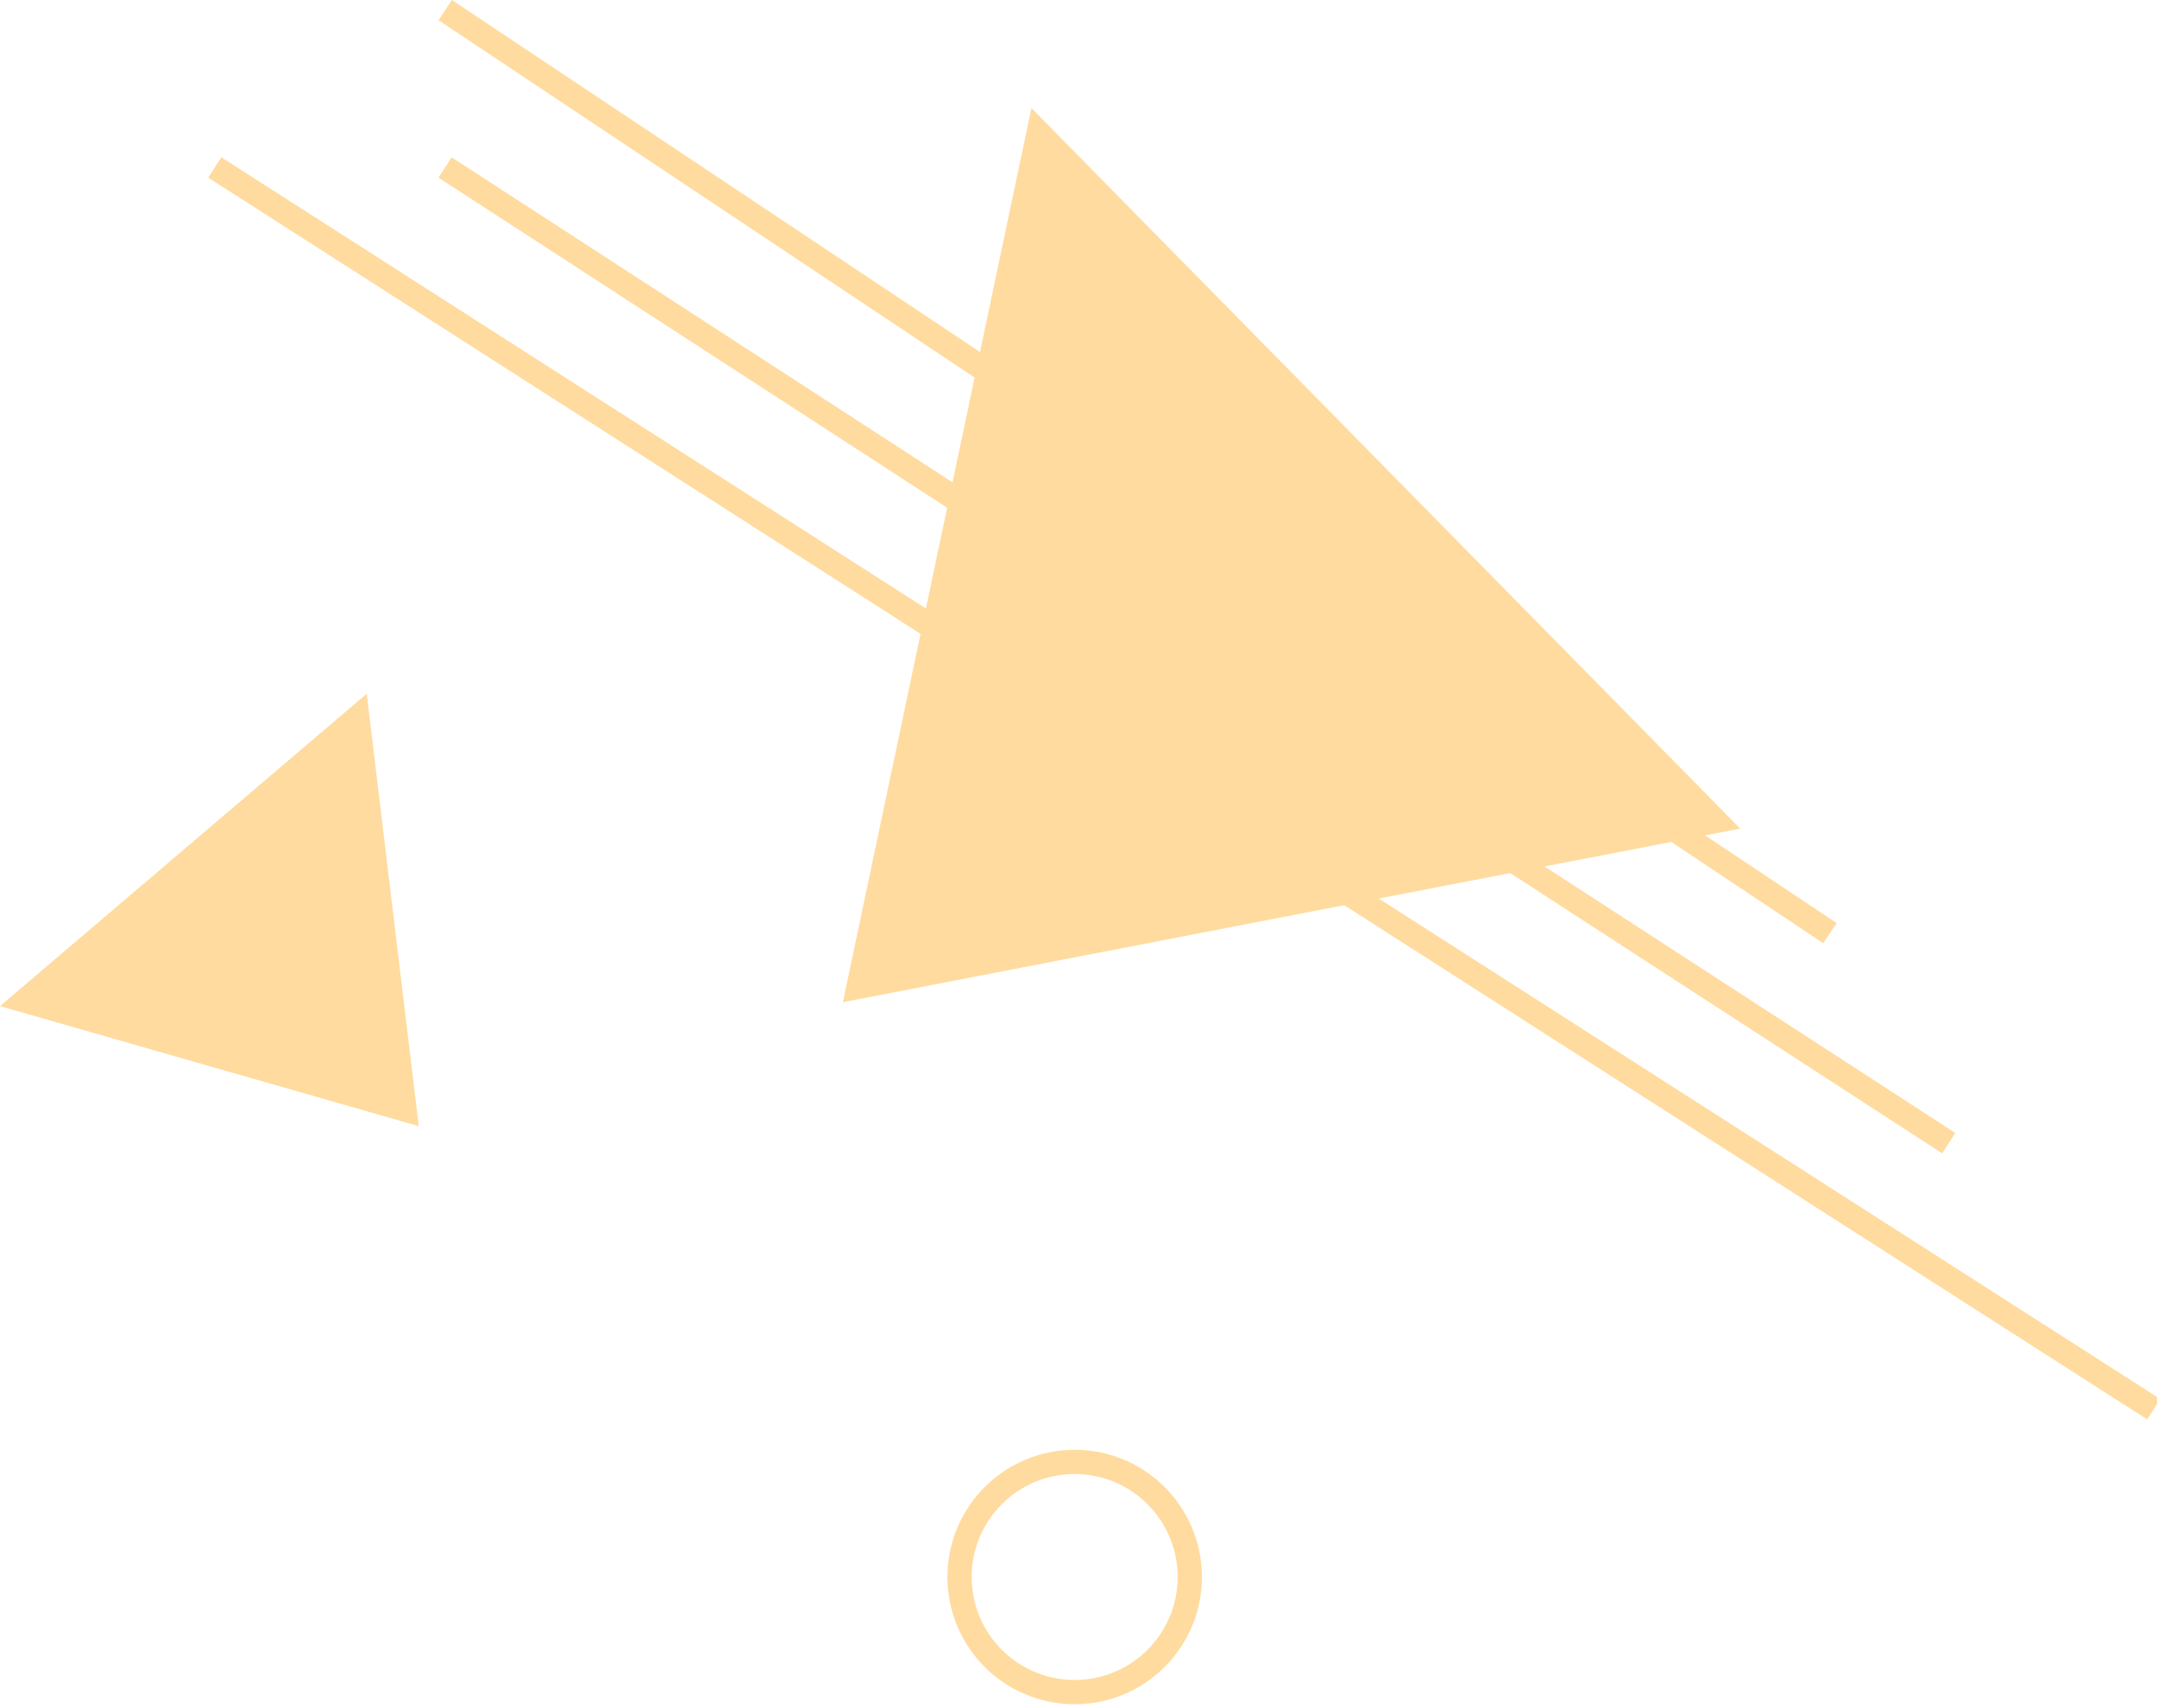 <svg width="178" height="141" viewBox="0 0 178 141" fill="none" xmlns="http://www.w3.org/2000/svg">
<path fill-rule="evenodd" clip-rule="evenodd" d="M137.917 69.491L150.457 77.852L151.566 76.188L140.711 68.951L143.603 68.391L85.117 8.921L80.872 29.055L37.293 -6.16216e-05L36.184 1.664L80.427 31.162L78.604 39.81L37.273 12.986L36.184 14.664L78.162 41.907L76.408 50.225L18.262 12.98L17.184 14.664L75.967 52.318L69.557 82.718L110.929 74.713L177.195 117.159L178.273 115.475L113.777 74.162L124.627 72.063L160.269 95.193L161.357 93.516L127.457 71.515L137.917 69.491ZM34.557 92.951L5.17615e-05 83.043L30.264 57.259L34.557 92.951ZM97.184 130.164C97.184 134.858 93.379 138.664 88.684 138.664C83.99 138.664 80.184 134.858 80.184 130.164C80.184 125.47 83.99 121.664 88.684 121.664C93.379 121.664 97.184 125.47 97.184 130.164ZM99.184 130.164C99.184 135.963 94.483 140.664 88.684 140.664C82.885 140.664 78.184 135.963 78.184 130.164C78.184 124.365 82.885 119.664 88.684 119.664C94.483 119.664 99.184 124.365 99.184 130.164Z" fill="#FFDB9F"/>
</svg>
